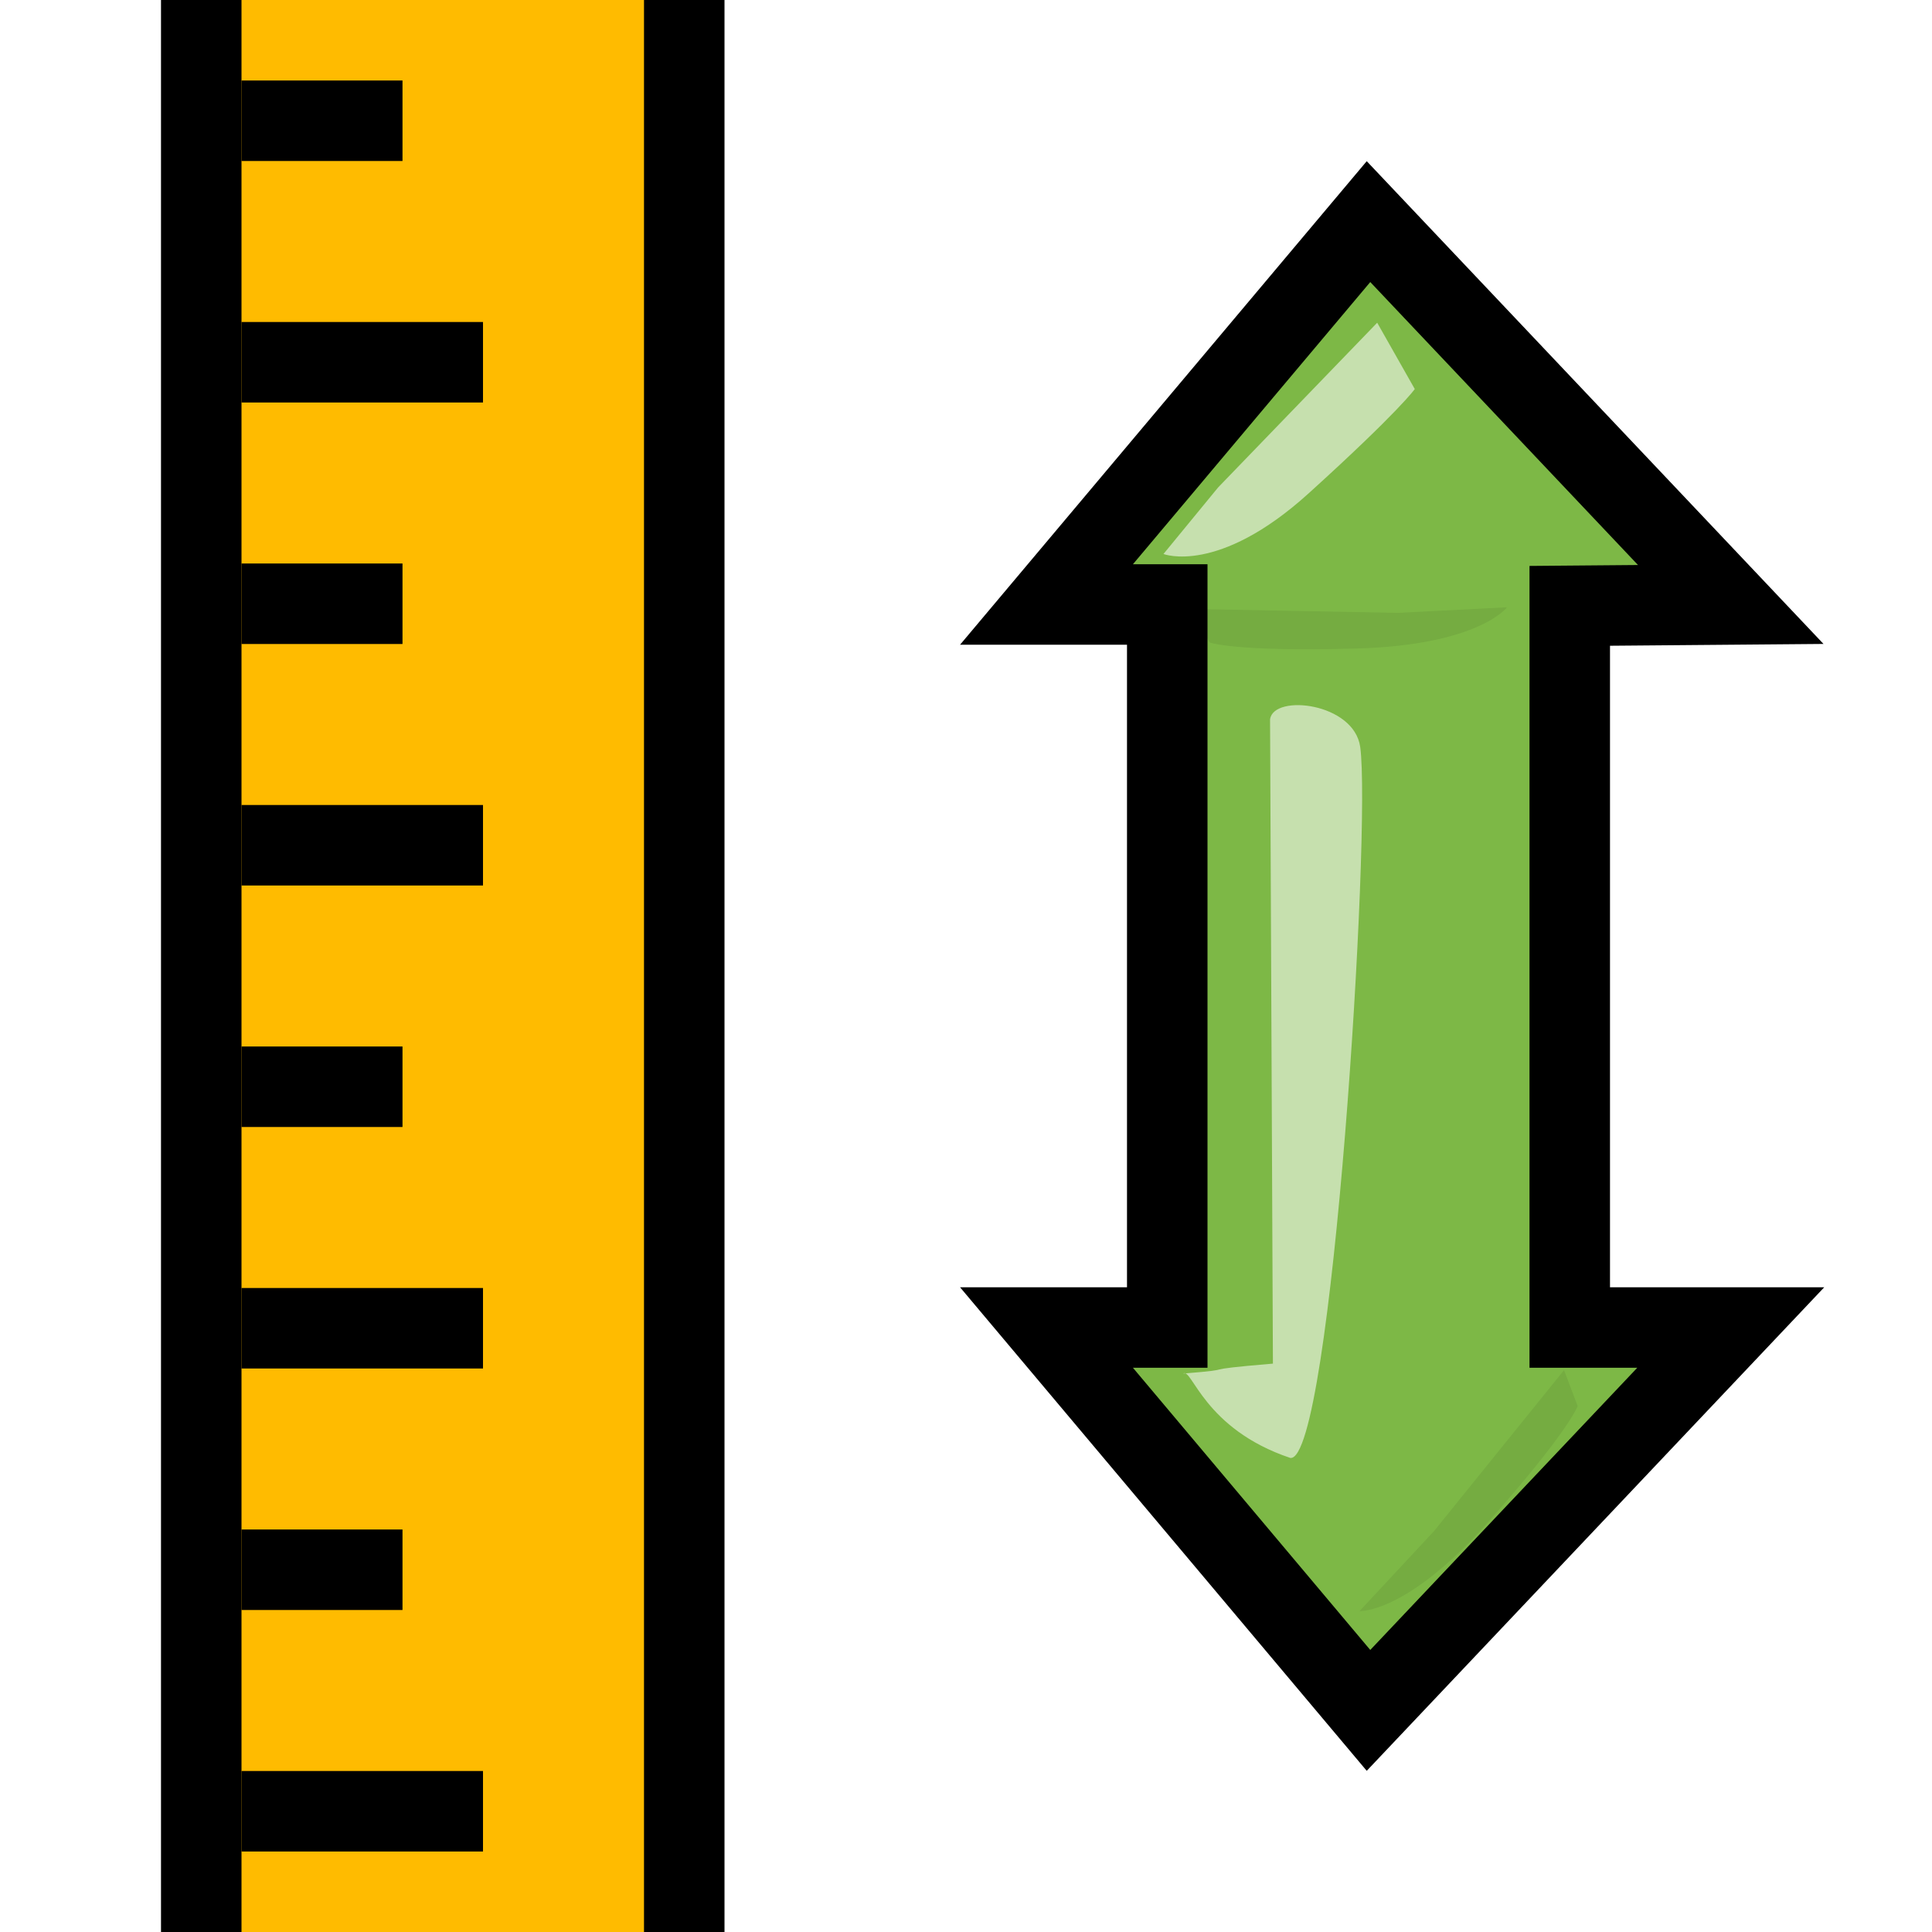 <?xml version="1.0" encoding="UTF-8" standalone="no"?>
<!-- Created with Inkscape (http://www.inkscape.org/) -->

<svg
   xmlns:dc="http://purl.org/dc/elements/1.1/"
   xmlns:cc="http://creativecommons.org/ns#"
   xmlns:rdf="http://www.w3.org/1999/02/22-rdf-syntax-ns#"
   xmlns:svg="http://www.w3.org/2000/svg"
   xmlns="http://www.w3.org/2000/svg"
   xmlns:sodipodi="http://sodipodi.sourceforge.net/DTD/sodipodi-0.dtd"
   xmlns:inkscape="http://www.inkscape.org/namespaces/inkscape"
   width="24"
   height="24"
   viewBox="0 0 24 24"
   id="svg8093"
   version="1.1"
   inkscape:version="0.92.1 r15371"
   sodipodi:docname="gwy_scale_vertically-24.svg"
   inkscape:export-filename="gwy_flip_vertically-24.png"
   inkscape:export-xdpi="90"
   inkscape:export-ydpi="90">
  <defs
     id="defs8095">
    <filter
       inkscape:collect="always"
       style="color-interpolation-filters:sRGB"
       id="filter8458"
       x="-0.129"
       width="1.257"
       y="-0.113"
       height="1.225">
      <feGaussianBlur
         inkscape:collect="always"
         stdDeviation="0.163"
         id="feGaussianBlur8460" />
    </filter>
  </defs>
  <sodipodi:namedview
     id="base"
     pagecolor="#ffffff"
     bordercolor="#666666"
     borderopacity="1.0"
     inkscape:pageopacity="0.0"
     inkscape:pageshadow="2"
     inkscape:zoom="9.2189467"
     inkscape:cx="10.230606"
     inkscape:cy="3.1813199"
     inkscape:document-units="px"
     inkscape:current-layer="layer1"
     showgrid="true"
     inkscape:window-width="1920"
     inkscape:window-height="1016"
     inkscape:window-x="0"
     inkscape:window-y="27"
     inkscape:window-maximized="1"
     inkscape:object-nodes="true"
     inkscape:snap-global="false">
                        <inkscape:grid
                       type="xygrid"
                       id="grid1px"
                       originx="0"
                       originy="0"
                       dotted="false"
                       snapvisiblegridlinesonly="false"
                       spacingx="1.0"
                       spacingy="1.0"
                       enabled="true"
                       visible="true" />
                         </sodipodi:namedview>
  <g
     inkscape:label="Layer 1"
     inkscape:groupmode="layer"
     id="layer1"
     transform="translate(-244.778,-595.107)">
    <path
       style="color:#000000;display:inline;overflow:visible;visibility:visible;opacity:1;fill:#ffbb00;fill-opacity:1;fill-rule:evenodd;stroke:#000000;stroke-width:1;stroke-linecap:round;stroke-linejoin:round;stroke-miterlimit:4;stroke-dasharray:none;stroke-dashoffset:0;stroke-opacity:1;marker:none;marker-start:none;marker-mid:none;marker-end:none;enable-background:accumulate"
       d="m 247.278,594.607 h 6 v 25 h -6 z"
       id="rect12874-3"
       inkscape:connector-curvature="0"
       sodipodi:nodetypes="ccccc" />
    <path
       style="fill:none;fill-rule:evenodd;stroke:#000000;stroke-width:1;stroke-linecap:butt;stroke-linejoin:miter;stroke-miterlimit:4;stroke-dasharray:none;stroke-opacity:1"
       d="m 247.778,605.607 h 3"
       id="path12876-6"
       inkscape:connector-curvature="0" />
    <path
       style="fill:none;fill-rule:evenodd;stroke:#000000;stroke-width:1;stroke-linecap:butt;stroke-linejoin:miter;stroke-miterlimit:4;stroke-dasharray:none;stroke-opacity:1"
       d="m 247.778,602.607 h 2"
       id="path12880-7"
       inkscape:connector-curvature="0"
       sodipodi:nodetypes="cc" />
    <path
       inkscape:connector-curvature="0"
       id="path12882-5"
       d="m 247.778,599.607 h 3"
       style="fill:none;fill-rule:evenodd;stroke:#000000;stroke-width:1;stroke-linecap:butt;stroke-linejoin:miter;stroke-miterlimit:4;stroke-dasharray:none;stroke-opacity:1" />
    <path
       style="fill:none;fill-rule:evenodd;stroke:#000000;stroke-width:1;stroke-linecap:butt;stroke-linejoin:miter;stroke-miterlimit:4;stroke-dasharray:none;stroke-opacity:1"
       d="m 247.778,614.607 h 2"
       id="path12884-3"
       inkscape:connector-curvature="0"
       sodipodi:nodetypes="cc" />
    <path
       style="fill:none;fill-rule:evenodd;stroke:#000000;stroke-width:1;stroke-linecap:butt;stroke-linejoin:miter;stroke-miterlimit:4;stroke-dasharray:none;stroke-opacity:1"
       d="m 247.778,608.607 h 2"
       id="path12890-5"
       inkscape:connector-curvature="0"
       sodipodi:nodetypes="cc" />
    <path
       inkscape:connector-curvature="0"
       id="path12892-6"
       d="m 247.778,611.607 h 3"
       style="fill:none;fill-rule:evenodd;stroke:#000000;stroke-width:1;stroke-linecap:butt;stroke-linejoin:miter;stroke-miterlimit:4;stroke-dasharray:none;stroke-opacity:1" />
    <path
       style="fill:none;fill-rule:evenodd;stroke:#000000;stroke-width:1;stroke-linecap:butt;stroke-linejoin:miter;stroke-miterlimit:4;stroke-dasharray:none;stroke-opacity:1"
       d="m 247.778,617.607 h 3"
       id="path8091-2"
       inkscape:connector-curvature="0" />
    <g
       id="g8180"
       transform="translate(1,-1)">
      <path
         sodipodi:nodetypes="ccccccccccc"
         inkscape:connector-curvature="0"
         id="path8069"
         d="m 265.278,603.616 -4.5,-4.756 -4,4.756 1.5,0 0,8.982 -1.5,0 4,4.756 4.5,-4.756 -2,0 0,-8.965 z"
         style="fill:#7db846;fill-opacity:1;fill-rule:evenodd;stroke:#000000;stroke-width:1px;stroke-linecap:butt;stroke-linejoin:miter;stroke-opacity:1" />
      <path
         transform="matrix(0,1,1,0,-346.221,352.338)"
         sodipodi:nodetypes="cccscc"
         inkscape:connector-curvature="0"
         id="path8400"
         d="m 247.778,607.107 2.046,-1.976 0.827,-0.679 c 0,0 0.266,0.678 -0.754,1.804 -1.02,1.126 -1.295,1.318 -1.295,1.318 z"
         style="opacity:0.75;fill:#ffffff;fill-rule:evenodd;stroke:none;stroke-width:1px;stroke-linecap:butt;stroke-linejoin:miter;stroke-opacity:1;filter:url(#filter8458)" />
      <path
         sodipodi:nodetypes="cccscc"
         inkscape:connector-curvature="0"
         id="path8466"
         d="m 253.118,607.265 1.812,-1.82 0.89,-1.029 c 0,0 0.097,0.577 -0.923,1.703 -1.02,1.126 -1.317,1.266 -1.317,1.266 z"
         style="opacity:0.26;fill:#000000;fill-opacity:1;fill-rule:evenodd;stroke:none;stroke-width:1px;stroke-linecap:butt;stroke-linejoin:miter;stroke-opacity:1;filter:url(#filter8458)"
         transform="matrix(0.692,0.722,-0.722,0.692,521.86,0.693)" />
      <path
         transform="matrix(0.108,0.994,0.994,-0.108,-368.134,426.791)"
         style="opacity:0.26;fill:#000000;fill-opacity:1;fill-rule:evenodd;stroke:none;stroke-width:1px;stroke-linecap:butt;stroke-linejoin:miter;stroke-opacity:1;filter:url(#filter8458)"
         d="m 253.479,607.611 1.812,-1.82 0.89,-1.029 c 0,0 0.097,0.577 -0.923,1.703 -1.02,1.126 -1.317,1.266 -1.317,1.266 z"
         id="path8468"
         inkscape:connector-curvature="0"
         sodipodi:nodetypes="cccscc" />
      <path
         transform="matrix(-0.692,0.722,0.722,0.692,0.019,9.392)"
         style="opacity:0.75;fill:#ffffff;fill-rule:evenodd;stroke:none;stroke-width:1px;stroke-linecap:butt;stroke-linejoin:miter;stroke-opacity:1;filter:url(#filter8458)"
         d="m 250.421,599.484 5.756,5.566 c 0.786,-0.693 0.279,-0.203 0.86,-0.719 -0.13,0.025 0.32,0.661 -0.164,1.686 -0.317,0.413 -6.354,-4.696 -6.976,-5.484 -0.344,-0.436 0.265,-1.231 0.524,-1.048 z"
         id="path8462"
         inkscape:connector-curvature="0"
         sodipodi:nodetypes="ccccsc" />
    </g>
    <path
       sodipodi:nodetypes="cc"
       inkscape:connector-curvature="0"
       id="path4764"
       d="m 247.778,596.607 h 2"
       style="fill:none;fill-rule:evenodd;stroke:#000000;stroke-width:1;stroke-linecap:butt;stroke-linejoin:miter;stroke-miterlimit:4;stroke-dasharray:none;stroke-opacity:1" />
  </g>
</svg>

